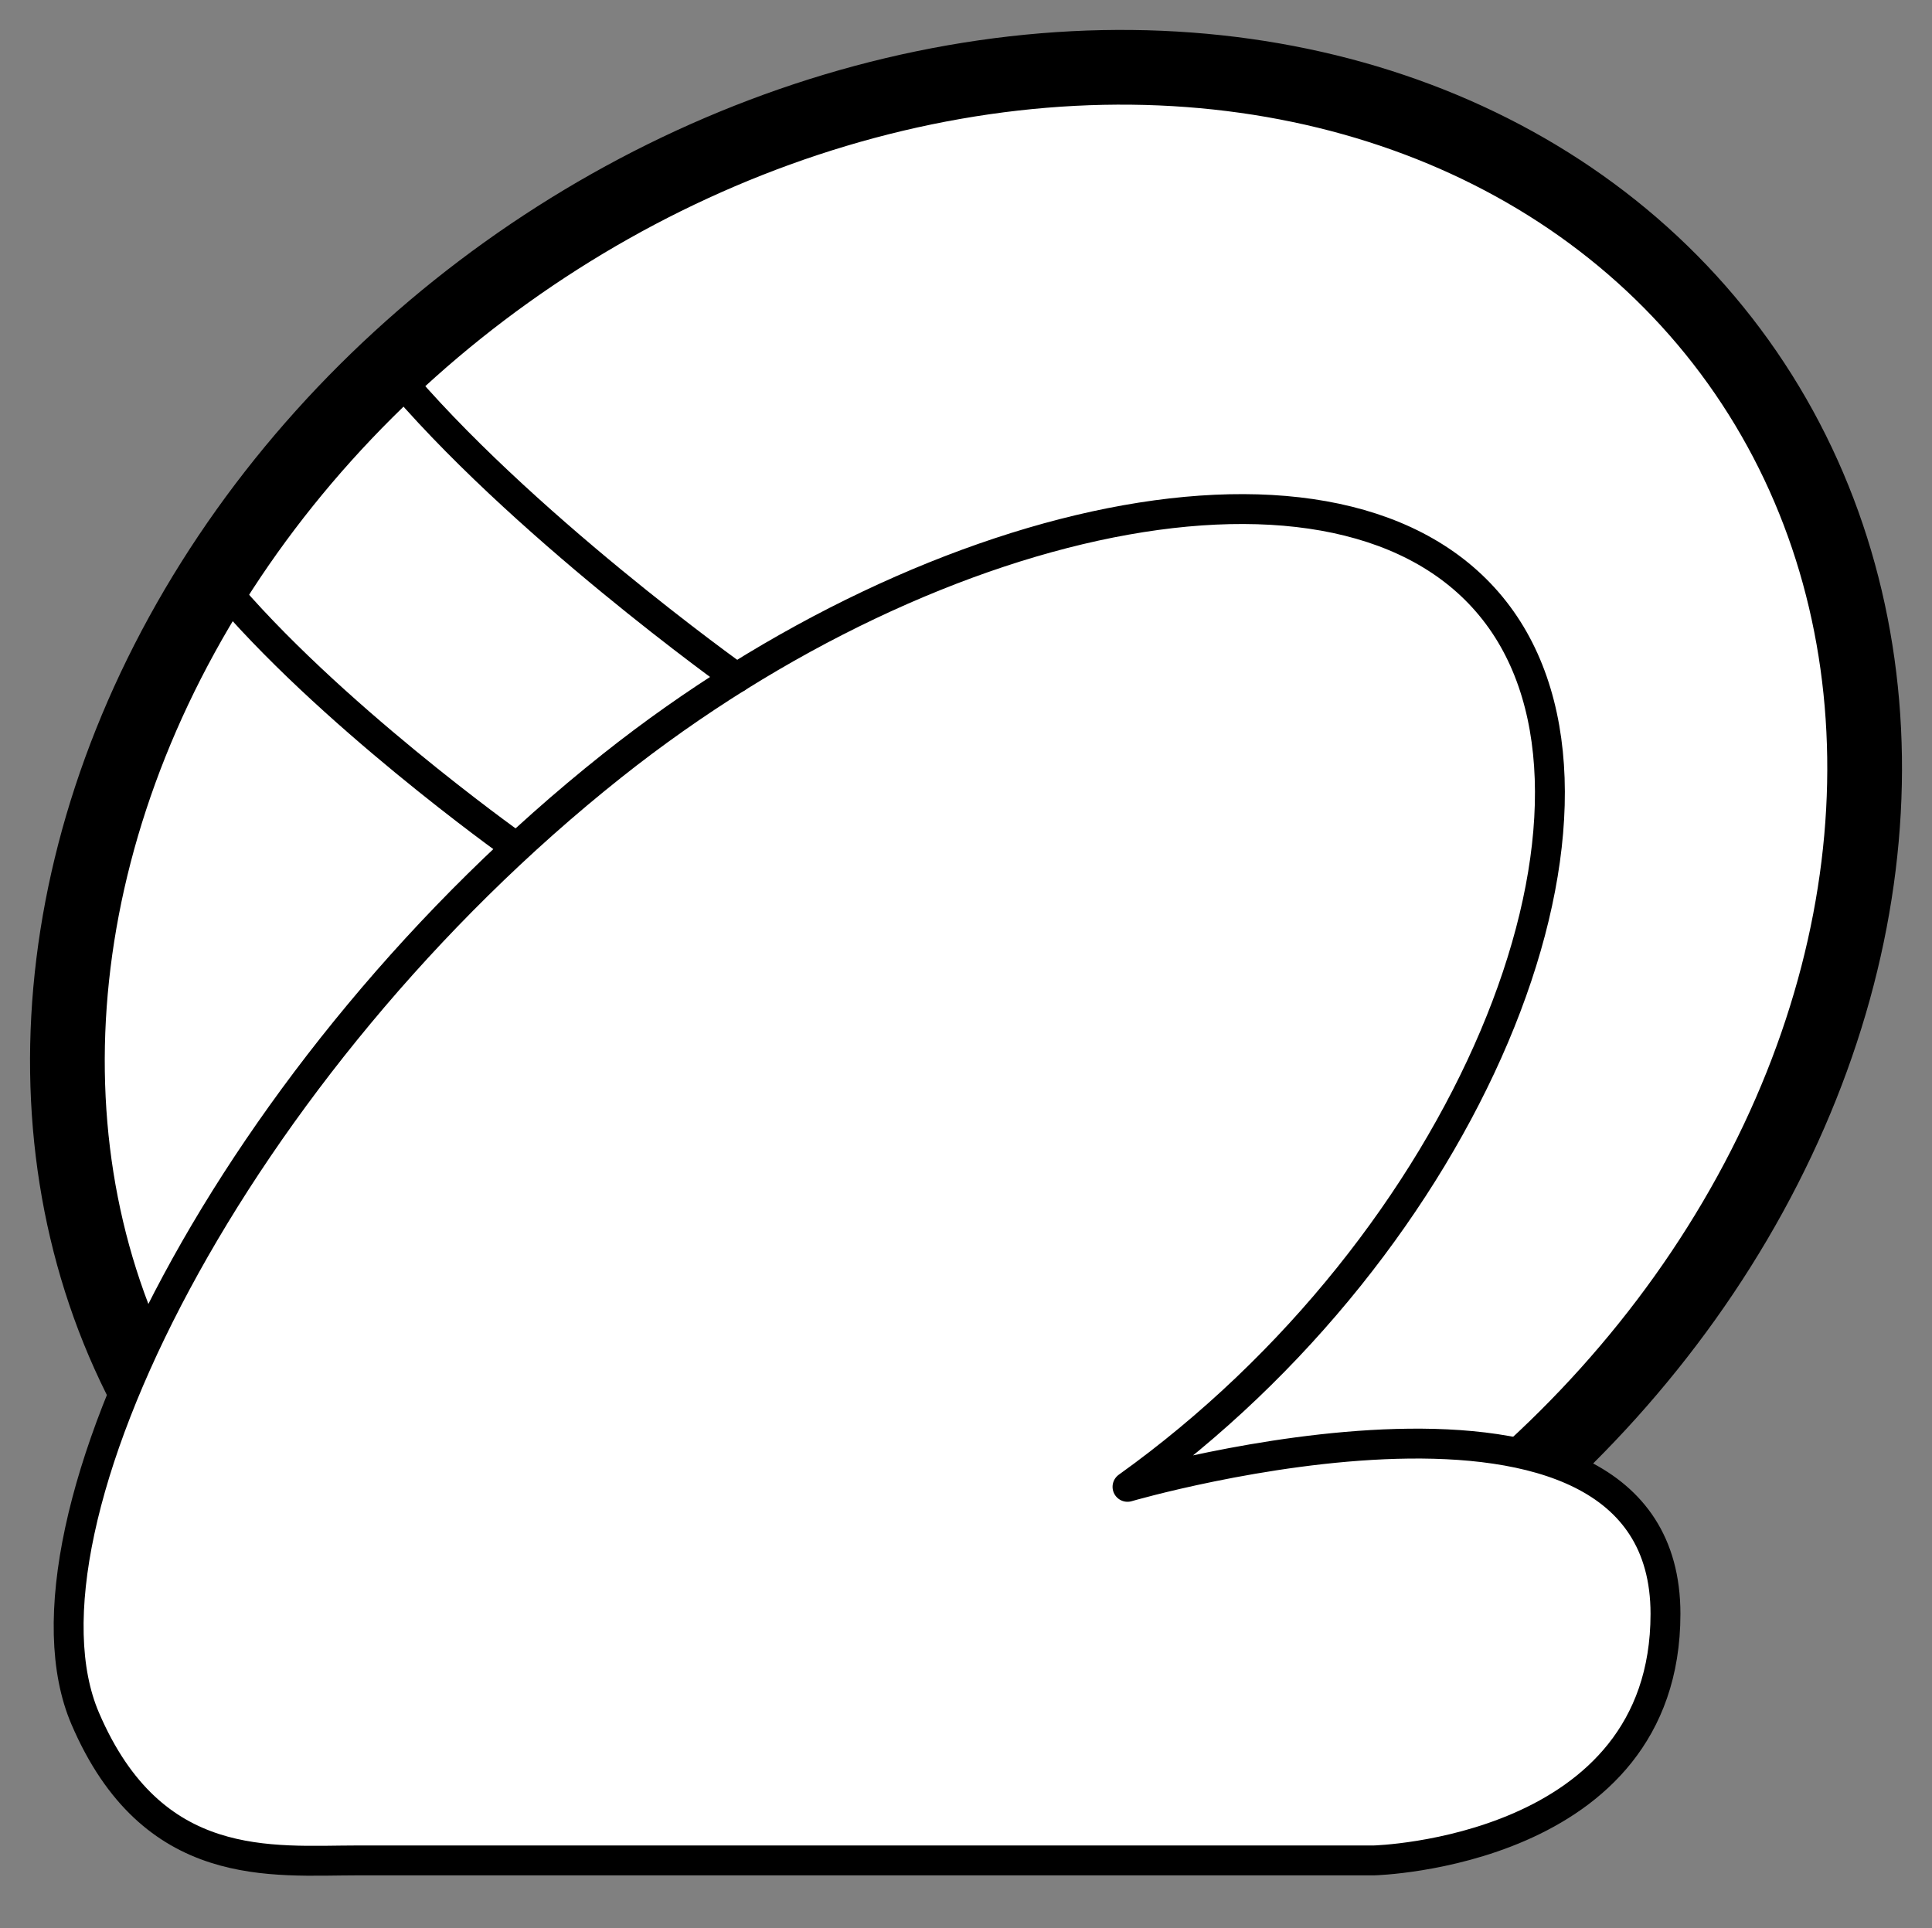 <svg xmlns="http://www.w3.org/2000/svg" viewBox="-2 -2 129.285 129.029"><rect x="-2" y="-2" width="129.285" height="129.029" fill="#808080" stroke="none"/><g id="pana" fill="#FFF" stroke="#000" stroke-miterlimit="10"><ellipse transform="rotate(-35.59 62.647 59.195)" cx="62.643" cy="59.195" rx="63.546" ry="52.84" stroke-width="5"/><path d="M73.45 97.503c22.717-16.26 34.39-44.738 25.015-58.02-9.515-13.48-37.642-7.608-59.515 9.77-25.185 20.01-40.76 50.894-35.25 63.75 4.5 10.5 12.5 9.5 18.25 9.5h68s19.5-.5 19.5-16.5c0-19-36-8.5-36-8.5z" stroke-width="5" stroke-linecap="round" stroke-linejoin="round"/><path d="M24.2 22.753c8.442 10.18 23.09 20.608 23.09 20.608M12.66 37.003c7.17 8.645 19.61 17.5 19.61 17.5" stroke-width="4" stroke-linecap="round" stroke-linejoin="round"/></g><style>path{stroke-width:2;vector-effect:non-scaling-stroke}</style></svg>